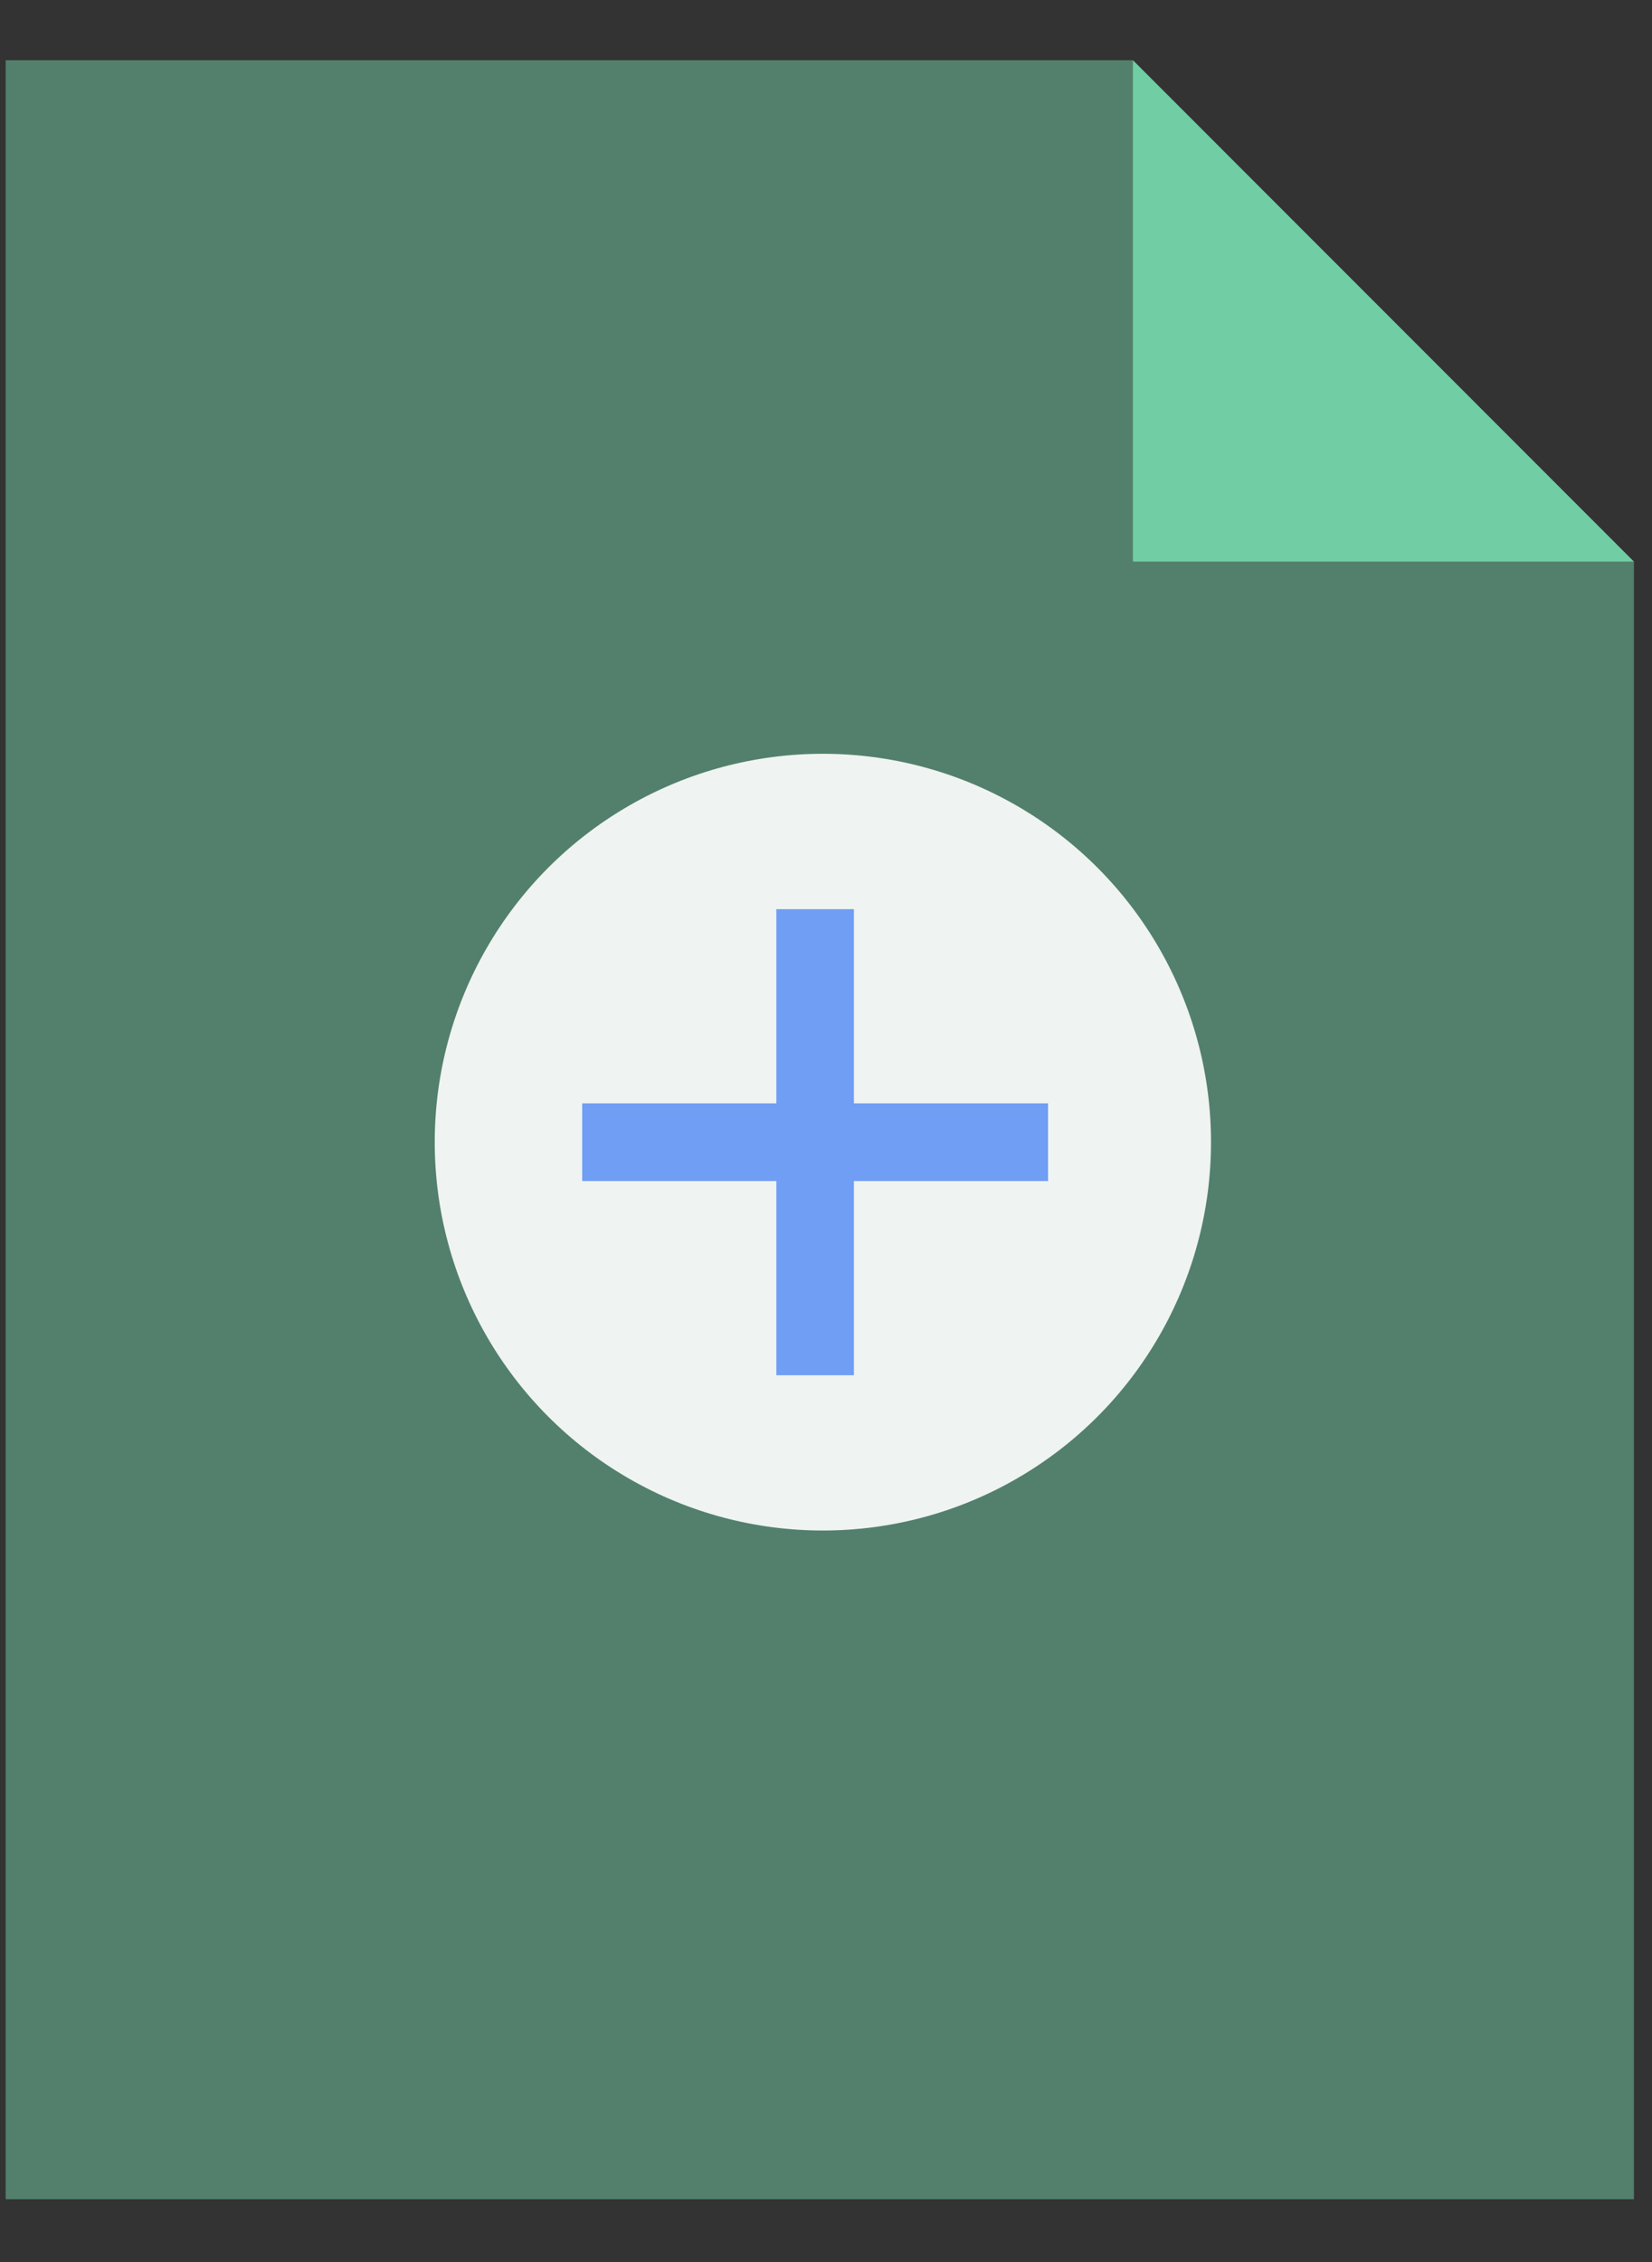 
<svg width="19px" height="26px" viewBox="0 0 19 26" version="1.1" xmlns="http://www.w3.org/2000/svg" xmlns:xlink="http://www.w3.org/1999/xlink">
    <rect x="0" y="0" width="19" height="26" fill="#333333" stroke="none"/>
    <g id="Teachers" stroke="none" stroke-width="1" fill="none" fill-rule="evenodd">
        <g id="hover-1" transform="translate(-960, -137)">
            <g id="modal" transform="translate(919, 92)">
                <g id="create-new-exam" transform="translate(25, 32.628)">
                    <g id="icon">
                        <g transform="translate(16, 13)">
                            <polygon id="Path" fill-opacity="0.505" fill="#71cda4" fill-rule="nonzero" points="18.792 5.827 18.792 24.65 0.065 24.65 0.065 0.064 13.03 0.064 14.6 4.343"></polygon>
                            <polygon id="Path" fill="#71cda4" fill-rule="nonzero" points="13.03 5.827 18.792 5.827 13.03 0.064"></polygon>
                            <g id="new" transform="translate(5, 8.036)">
                                <circle id="Oval" fill="#FFFFFF" opacity="0.905" cx="4.464" cy="4.464" r="4.464"></circle>
                                <path d="M3.929,4.018 L3.929,1.786 L4.821,1.786 L4.821,4.018 L7.054,4.018 L7.054,4.911 L4.821,4.911 L4.821,7.143 L3.929,7.143 L3.929,4.911 L1.696,4.911 L1.696,4.018 L3.929,4.018 Z" id="Combined-Shape" fill="#709EF4" fill-rule="nonzero"></path>
                            </g>
                        </g>
                    </g>
                </g>
            </g>
        </g>
    </g>
</svg>